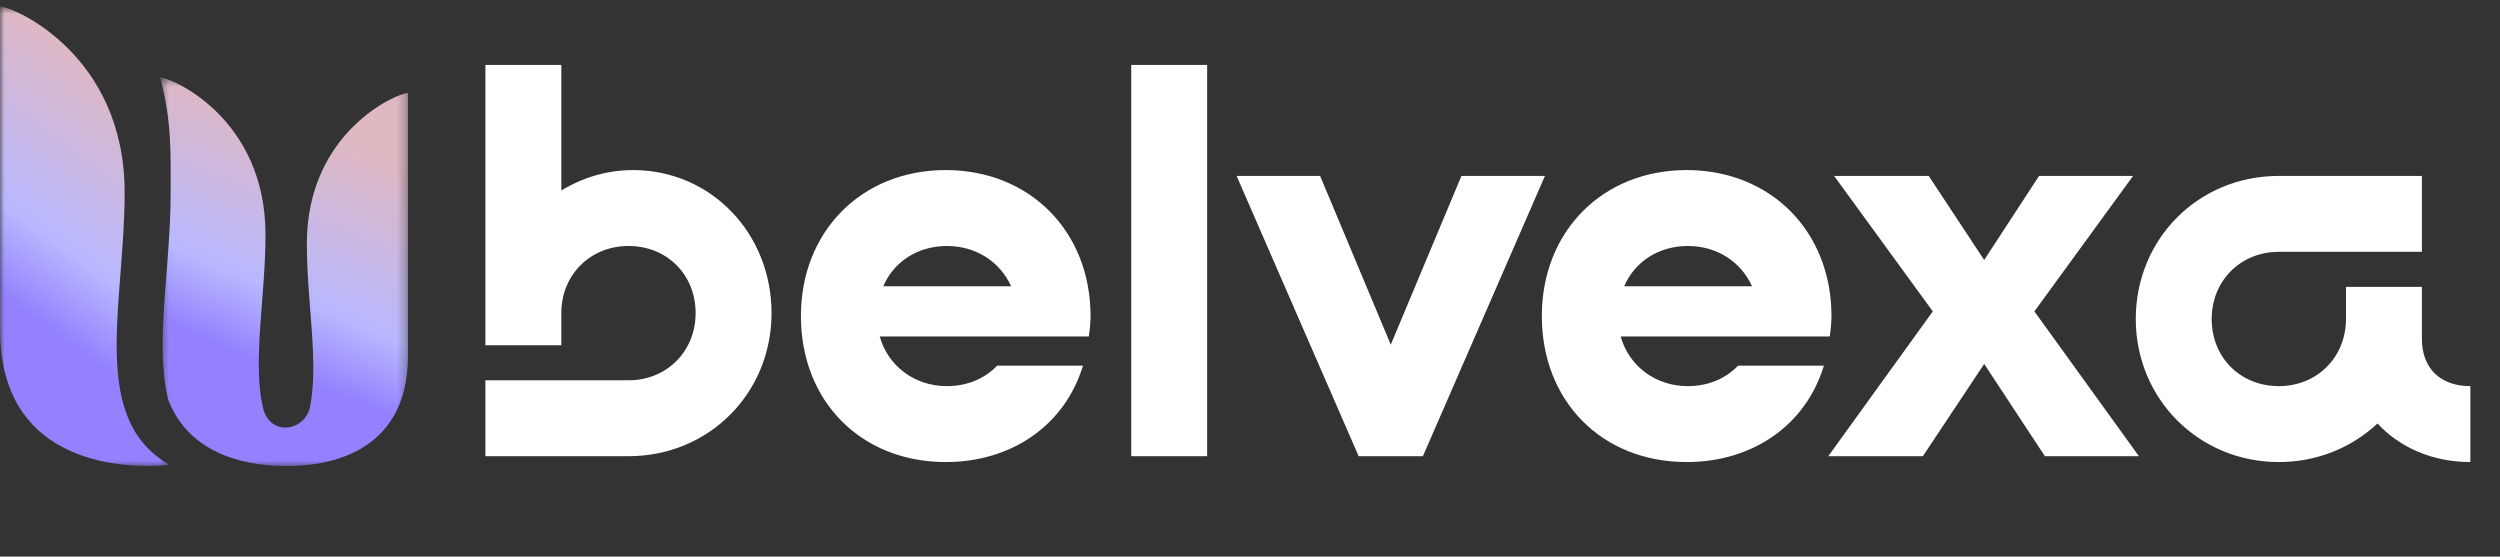 <svg width="274" height="61" viewBox="0 0 274 61" fill="none" xmlns="http://www.w3.org/2000/svg">
<rect x="0" y="0" width="274" height="61" fill="#333333" stroke="none"/>
<path d="M53.2 7.12H61.52V20.88C63.824 19.472 66.512 18.64 69.392 18.64C77.904 18.64 84.56 25.552 84.56 34.32C84.56 43.088 77.712 50 68.88 50H53.2V41.68H68.88C73.104 41.68 76.24 38.48 76.24 34.32C76.24 30.096 73.104 26.96 68.88 26.96C64.72 26.96 61.52 30.096 61.52 34.32V37.84H53.2V7.12ZM87.78 34.64C87.78 25.36 94.436 18.64 103.652 18.64C112.868 18.64 119.524 25.36 119.524 34.64C119.524 35.216 119.46 36.048 119.332 36.88H96.42C97.316 40.08 100.196 42.32 103.78 42.32C106.02 42.32 107.94 41.488 109.284 40.08H118.692C116.708 46.608 110.884 50.64 103.652 50.64C94.372 50.64 87.78 43.984 87.78 34.64ZM96.804 31.376H110.82C109.604 28.688 106.98 26.96 103.78 26.96C100.58 26.96 97.956 28.688 96.804 31.376ZM123.983 7.12H132.303V50H123.983V7.12ZM135.533 19.28H144.685L152.429 37.776L160.173 19.28H169.325L155.949 50H148.909L135.533 19.28ZM168.985 34.64C168.985 25.36 175.641 18.64 184.857 18.64C194.073 18.64 200.729 25.36 200.729 34.64C200.729 35.216 200.665 36.048 200.537 36.88H177.625C178.521 40.08 181.401 42.32 184.985 42.32C187.225 42.32 189.145 41.488 190.489 40.08H199.897C197.913 46.608 192.089 50.64 184.857 50.64C175.577 50.64 168.985 43.984 168.985 34.64ZM178.009 31.376H192.025C190.809 28.688 188.185 26.96 184.985 26.96C181.785 26.96 179.161 28.688 178.009 31.376ZM217.466 28.496L223.482 19.28H233.786L222.97 34.128L234.426 50H224.122L217.466 39.888L210.746 50H200.378L211.834 34.128L201.018 19.28H211.386L217.466 28.496ZM257.12 34.96V31.44H265.44V37.136C265.44 40.336 267.424 42.32 270.752 42.32V50.64C266.592 50.64 263.008 49.04 260.576 46.416C257.76 49.04 253.984 50.64 249.76 50.64C240.992 50.64 234.08 43.728 234.08 34.96C234.08 26.192 240.928 19.28 249.76 19.28H265.44V27.6H249.76C245.536 27.6 242.4 30.8 242.4 34.96C242.4 39.184 245.536 42.32 249.76 42.32C253.92 42.32 257.12 39.184 257.12 34.96Z" fill="white"/>
<mask id="mask0_153_2" style="mask-type:luminance" maskUnits="userSpaceOnUse" x="0" y="0" width="19" height="52">
<path d="M0 0.727H18.611V51.205H0V0.727Z" fill="white"/>
</mask>
<g mask="url(#mask0_153_2)">
<path fill-rule="evenodd" clip-rule="evenodd" d="M0.008 0.723V36.168C0.008 53.455 18.561 50.939 18.561 50.939C9.719 45.849 13.661 33.405 13.661 21.092C13.659 5.927 1.437 0.723 0.008 0.723Z" fill="url(#paint0_linear_153_2)"/>
</g>
<mask id="mask1_153_2" style="mask-type:luminance" maskUnits="userSpaceOnUse" x="17" y="8" width="28" height="44">
<path d="M17.486 8.459H44.713V51.204H17.486V8.459Z" fill="white"/>
</mask>
<g mask="url(#mask1_153_2)">
<path fill-rule="evenodd" clip-rule="evenodd" d="M44.715 10.189V38.969C44.715 50.02 35.38 51.105 31.407 51.068C28.018 51.098 20.9 50.343 18.425 43.765C16.936 37.649 18.703 29.341 18.703 21.095C18.703 16.807 18.833 13.267 17.555 8.495C18.762 8.495 29.099 12.896 29.099 25.721C29.099 32.56 27.663 39.446 28.794 44.587C29.529 47.934 33.437 47.287 33.978 44.587C34.961 39.681 33.63 33.185 33.63 26.732C33.63 14.419 43.556 10.193 44.715 10.193V10.189Z" fill="url(#paint1_linear_153_2)"/>
</g>
<defs>
<linearGradient id="paint0_linear_153_2" x1="5.929" y1="-9.742" x2="-25.273" y2="33.34" gradientUnits="userSpaceOnUse">
<stop offset="0.188" stop-color="#E0B8C1"/>
<stop offset="0.548" stop-color="#B8B8FF"/>
<stop offset="0.703" stop-color="#9381FF"/>
</linearGradient>
<linearGradient id="paint1_linear_153_2" x1="26.223" y1="-0.355" x2="6.447" y2="46.914" gradientUnits="userSpaceOnUse">
<stop offset="0.188" stop-color="#E0B8C1"/>
<stop offset="0.548" stop-color="#B8B8FF"/>
<stop offset="0.703" stop-color="#9381FF"/>
</linearGradient>
</defs>
</svg>
